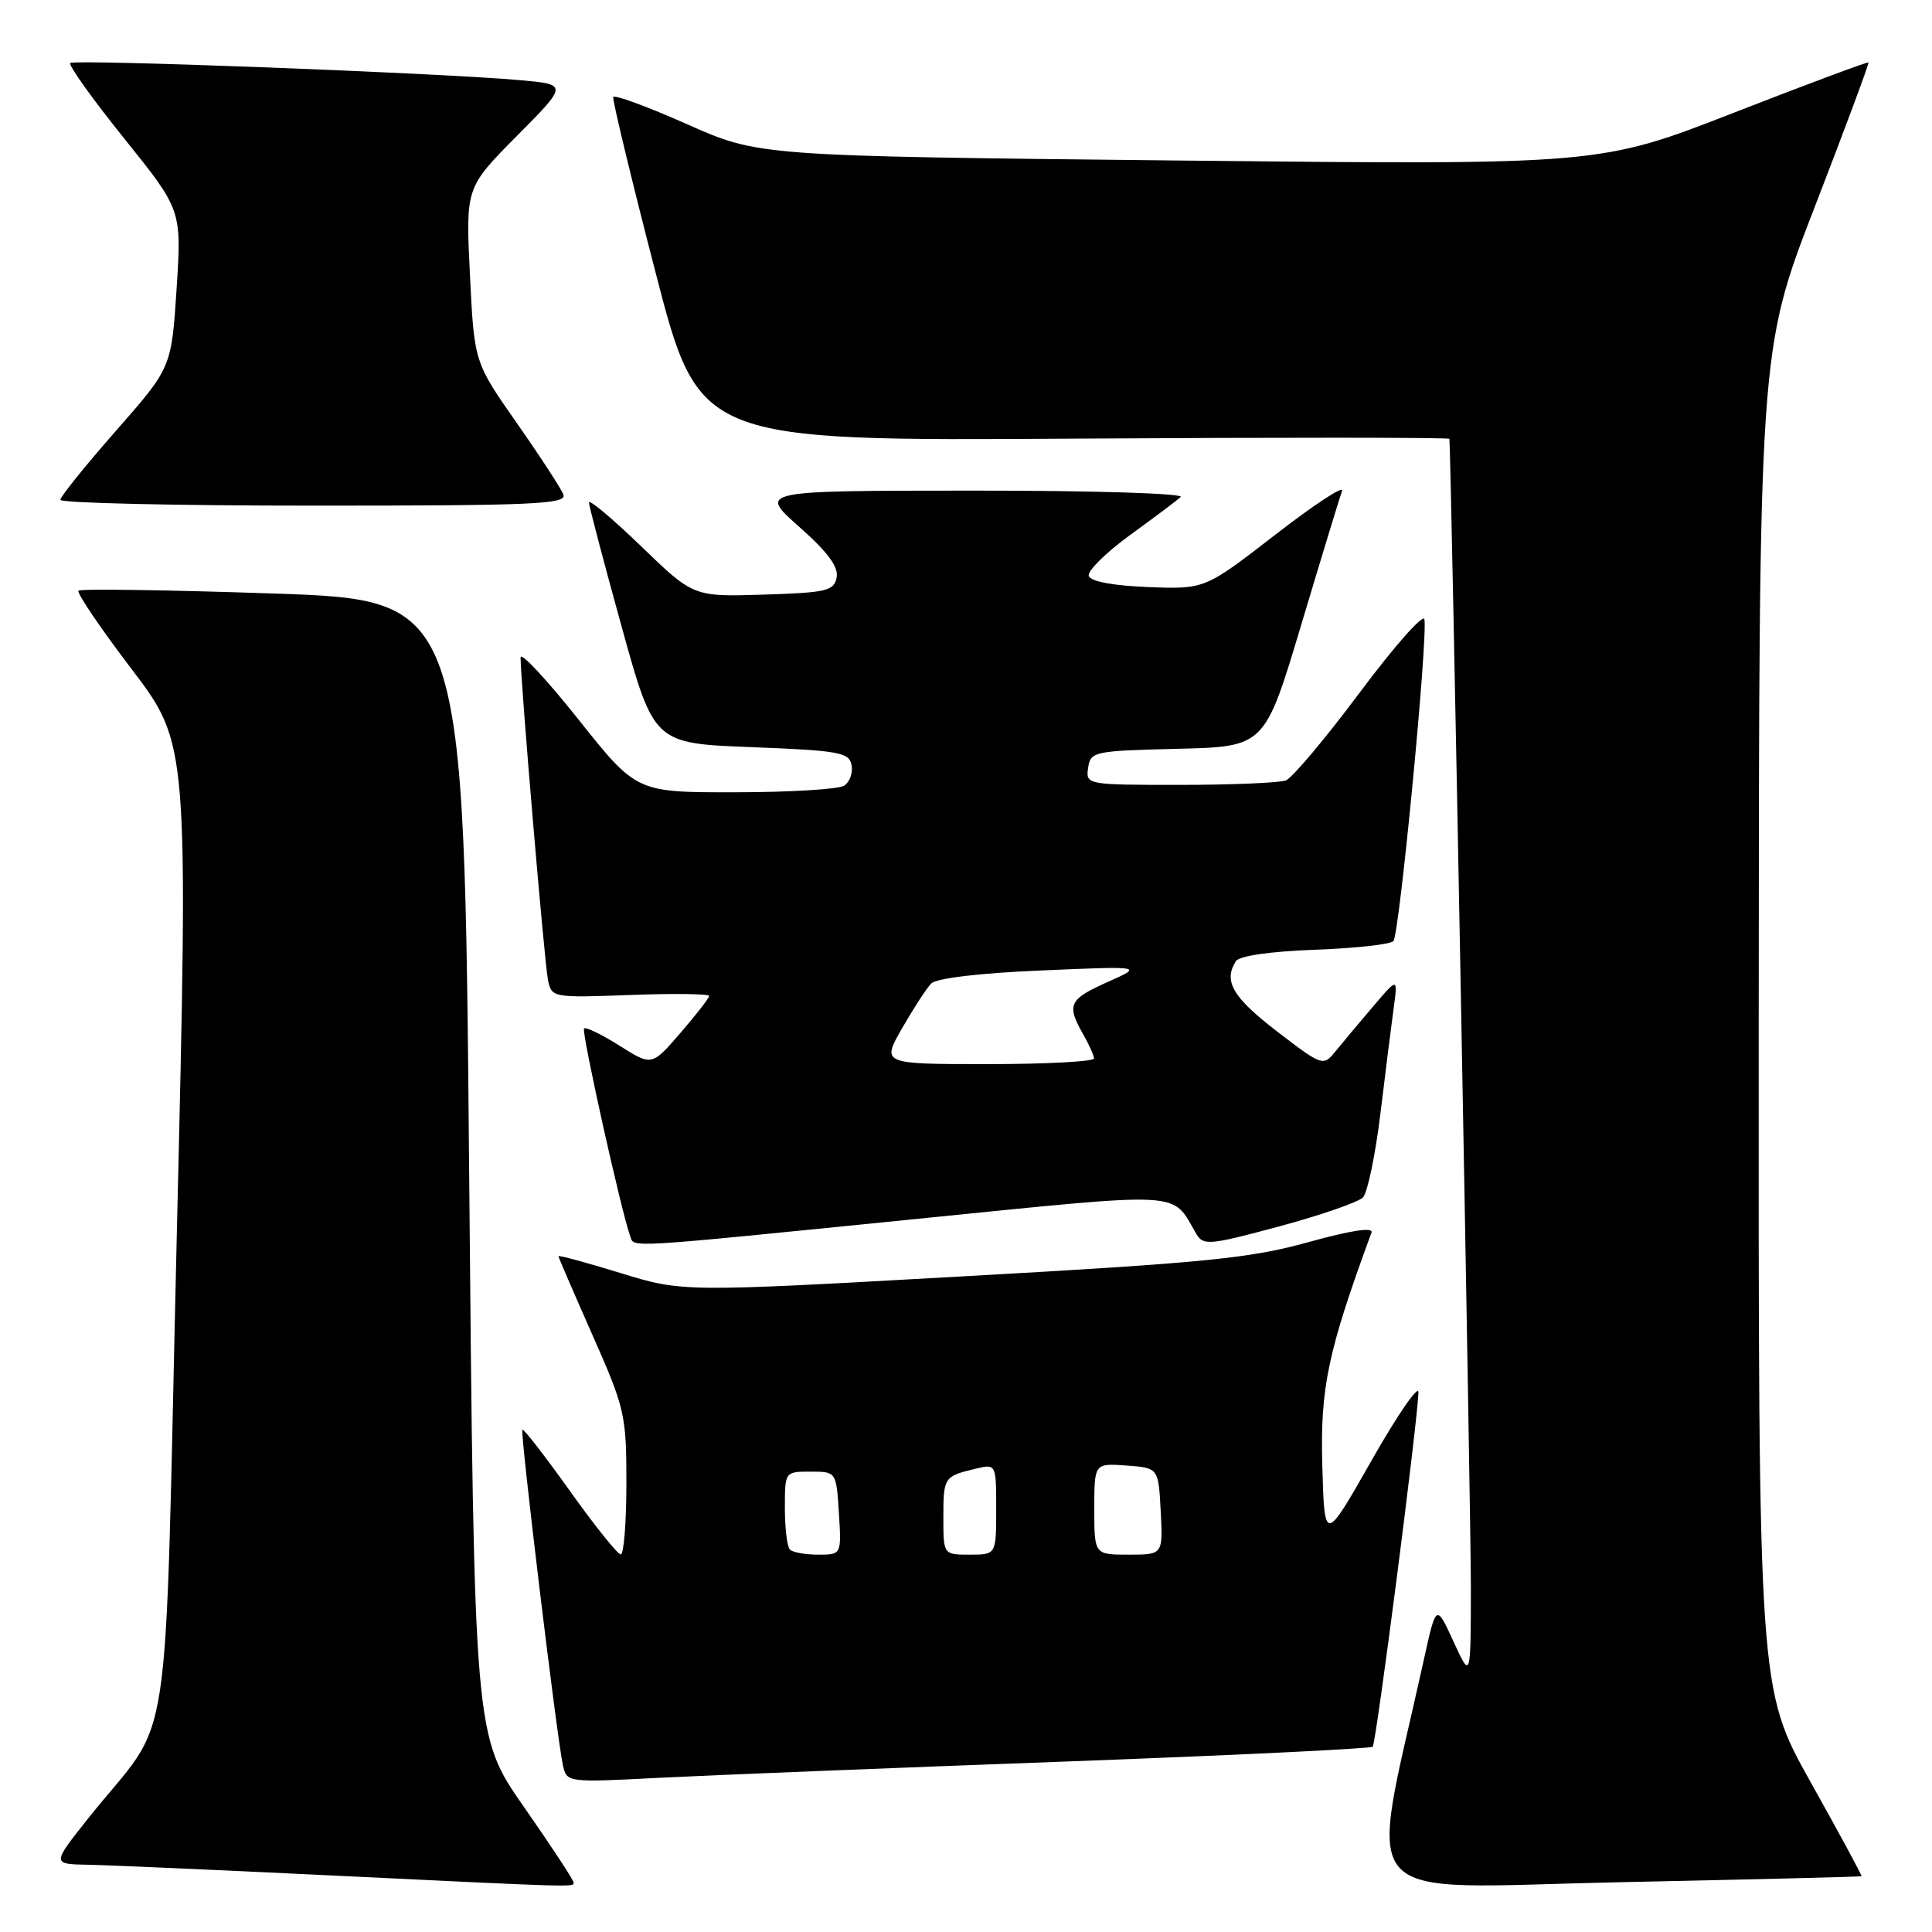 <?xml version="1.0" encoding="UTF-8" standalone="no"?>
<!DOCTYPE svg PUBLIC "-//W3C//DTD SVG 1.1//EN" "http://www.w3.org/Graphics/SVG/1.1/DTD/svg11.dtd" >
<svg xmlns="http://www.w3.org/2000/svg" xmlns:xlink="http://www.w3.org/1999/xlink" version="1.1" viewBox="0 0 256 256">
 <g >
 <path fill="currentColor"
d=" M 76.00 249.43 C 76.00 249.12 73.04 244.61 69.41 239.41 C 62.83 229.97 62.83 229.97 62.16 154.73 C 61.50 79.50 61.50 79.50 36.19 78.64 C 22.27 78.17 10.67 78.00 10.40 78.27 C 10.13 78.54 13.30 83.22 17.44 88.66 C 24.97 98.57 24.97 98.57 23.44 163.03 C 21.71 235.95 23.12 226.59 11.68 240.95 C 6.87 247.00 6.87 247.00 11.68 247.09 C 14.33 247.14 28.20 247.75 42.50 248.44 C 77.06 250.11 76.00 250.08 76.00 249.43 Z  M 246.66 248.61 C 246.76 248.55 243.72 242.93 239.91 236.13 C 233.00 223.76 233.00 223.76 233.04 135.13 C 233.08 46.50 233.08 46.50 240.43 27.50 C 244.47 17.05 247.69 8.40 247.58 8.28 C 247.48 8.16 239.42 11.16 229.68 14.96 C 211.97 21.86 211.97 21.86 156.25 21.27 C 100.53 20.68 100.53 20.68 91.02 16.45 C 85.78 14.12 81.39 12.51 81.26 12.86 C 81.13 13.21 83.63 23.61 86.83 35.97 C 92.64 58.44 92.64 58.44 142.32 58.12 C 169.64 57.95 192.02 57.96 192.05 58.15 C 192.27 59.52 194.91 201.02 194.90 210.50 C 194.88 222.50 194.88 222.50 192.59 217.50 C 190.30 212.50 190.30 212.50 188.65 220.00 C 181.33 253.17 178.70 250.17 214.34 249.41 C 232.03 249.04 246.57 248.68 246.66 248.61 Z  M 140.45 233.44 C 162.98 232.61 181.62 231.71 181.89 231.45 C 182.35 230.98 187.84 188.47 187.95 184.50 C 187.98 183.40 185.19 187.45 181.75 193.50 C 175.50 204.50 175.50 204.50 175.21 194.11 C 174.93 183.86 175.94 179.07 181.73 163.32 C 182.00 162.57 179.00 163.03 173.33 164.60 C 165.64 166.74 159.73 167.33 127.46 169.13 C 90.43 171.21 90.43 171.21 82.21 168.68 C 77.70 167.30 74.00 166.29 74.00 166.45 C 74.00 166.61 76.03 171.31 78.50 176.89 C 82.80 186.60 83.00 187.46 83.00 196.52 C 83.00 201.73 82.66 205.99 82.25 205.97 C 81.84 205.96 78.80 202.17 75.51 197.55 C 72.21 192.93 69.38 189.28 69.22 189.44 C 68.90 189.77 73.77 230.12 74.58 233.85 C 75.09 236.20 75.09 236.20 87.29 235.57 C 94.01 235.23 117.93 234.27 140.45 233.44 Z  M 121.00 161.56 C 157.69 157.88 155.13 157.75 158.51 163.48 C 159.45 165.07 160.21 165.01 169.51 162.50 C 175.01 161.02 180.00 159.29 180.60 158.66 C 181.21 158.02 182.25 153.00 182.92 147.50 C 183.58 142.00 184.38 135.70 184.68 133.50 C 185.22 129.50 185.22 129.50 181.86 133.46 C 180.01 135.63 177.78 138.30 176.90 139.38 C 175.34 141.30 175.16 141.24 169.15 136.62 C 163.33 132.14 162.08 129.99 163.77 127.35 C 164.21 126.66 168.36 126.06 174.17 125.85 C 179.49 125.66 184.19 125.14 184.63 124.71 C 185.42 123.91 189.20 84.74 188.74 82.06 C 188.61 81.27 184.77 85.61 180.21 91.71 C 175.66 97.82 171.23 103.08 170.38 103.41 C 169.53 103.73 163.22 104.00 156.35 104.00 C 143.97 104.00 143.86 103.98 144.18 101.75 C 144.49 99.58 144.93 99.49 156.04 99.22 C 167.59 98.94 167.59 98.94 172.44 82.72 C 175.11 73.80 177.54 65.84 177.83 65.04 C 178.13 64.24 174.16 66.85 169.01 70.83 C 159.65 78.08 159.65 78.08 152.15 77.79 C 147.53 77.61 144.51 77.05 144.27 76.32 C 144.06 75.68 146.50 73.25 149.69 70.93 C 152.89 68.61 155.93 66.33 156.45 65.86 C 156.98 65.38 144.80 65.00 128.95 65.01 C 100.50 65.02 100.50 65.02 105.87 69.78 C 109.66 73.13 111.13 75.11 110.86 76.51 C 110.52 78.30 109.54 78.53 101.18 78.79 C 91.88 79.08 91.88 79.08 84.94 72.37 C 81.12 68.69 78.02 66.08 78.04 66.59 C 78.06 67.09 80.00 74.47 82.36 83.00 C 86.65 98.50 86.65 98.50 99.56 99.00 C 111.19 99.45 112.51 99.69 112.84 101.38 C 113.03 102.41 112.59 103.64 111.85 104.11 C 111.11 104.58 104.61 104.98 97.42 104.98 C 84.34 105.00 84.34 105.00 76.67 95.36 C 72.45 90.05 68.99 86.34 68.98 87.11 C 68.95 89.92 72.14 127.57 72.61 129.86 C 73.09 132.19 73.23 132.22 83.55 131.84 C 89.30 131.62 93.99 131.69 93.97 131.97 C 93.95 132.26 92.24 134.47 90.15 136.88 C 86.37 141.26 86.37 141.26 82.09 138.56 C 79.74 137.07 77.62 136.05 77.39 136.28 C 77.01 136.65 82.30 160.46 83.49 163.75 C 84.07 165.36 82.06 165.47 121.00 161.56 Z  M 74.65 65.53 C 74.34 64.72 71.55 60.44 68.46 56.03 C 62.84 48.00 62.84 48.00 62.27 36.43 C 61.70 24.86 61.70 24.86 68.48 18.02 C 75.26 11.19 75.26 11.19 68.88 10.62 C 58.21 9.66 9.84 7.83 9.31 8.35 C 9.04 8.63 12.25 13.12 16.45 18.34 C 24.07 27.82 24.07 27.82 23.40 38.27 C 22.72 48.71 22.72 48.71 15.36 57.09 C 11.31 61.70 8.00 65.81 8.00 66.23 C 8.00 66.65 23.12 67.00 41.61 67.00 C 70.78 67.00 75.14 66.81 74.65 65.53 Z  M 104.67 205.33 C 104.30 204.97 104.00 202.49 104.00 199.83 C 104.00 195.00 104.00 195.00 107.41 195.00 C 110.81 195.00 110.81 195.00 111.16 200.50 C 111.50 206.00 111.50 206.00 108.42 206.00 C 106.72 206.00 105.03 205.70 104.67 205.33 Z  M 125.00 201.06 C 125.00 195.75 125.09 195.61 129.25 194.62 C 132.00 193.96 132.00 193.96 132.00 199.98 C 132.00 206.00 132.00 206.00 128.50 206.00 C 125.00 206.00 125.00 206.00 125.00 201.06 Z  M 145.00 199.94 C 145.00 193.89 145.00 193.89 149.25 194.19 C 153.50 194.50 153.50 194.50 153.80 200.25 C 154.10 206.00 154.10 206.00 149.55 206.00 C 145.00 206.00 145.00 206.00 145.00 199.94 Z  M 119.53 136.25 C 121.03 133.64 122.76 130.97 123.38 130.33 C 124.06 129.62 129.74 128.94 138.00 128.59 C 151.50 128.01 151.50 128.01 146.75 130.13 C 141.64 132.41 141.30 133.14 143.50 137.00 C 144.29 138.38 144.95 139.84 144.96 140.25 C 144.98 140.66 138.66 141.00 130.90 141.00 C 116.81 141.00 116.81 141.00 119.53 136.25 Z "/>
</g>
</svg>